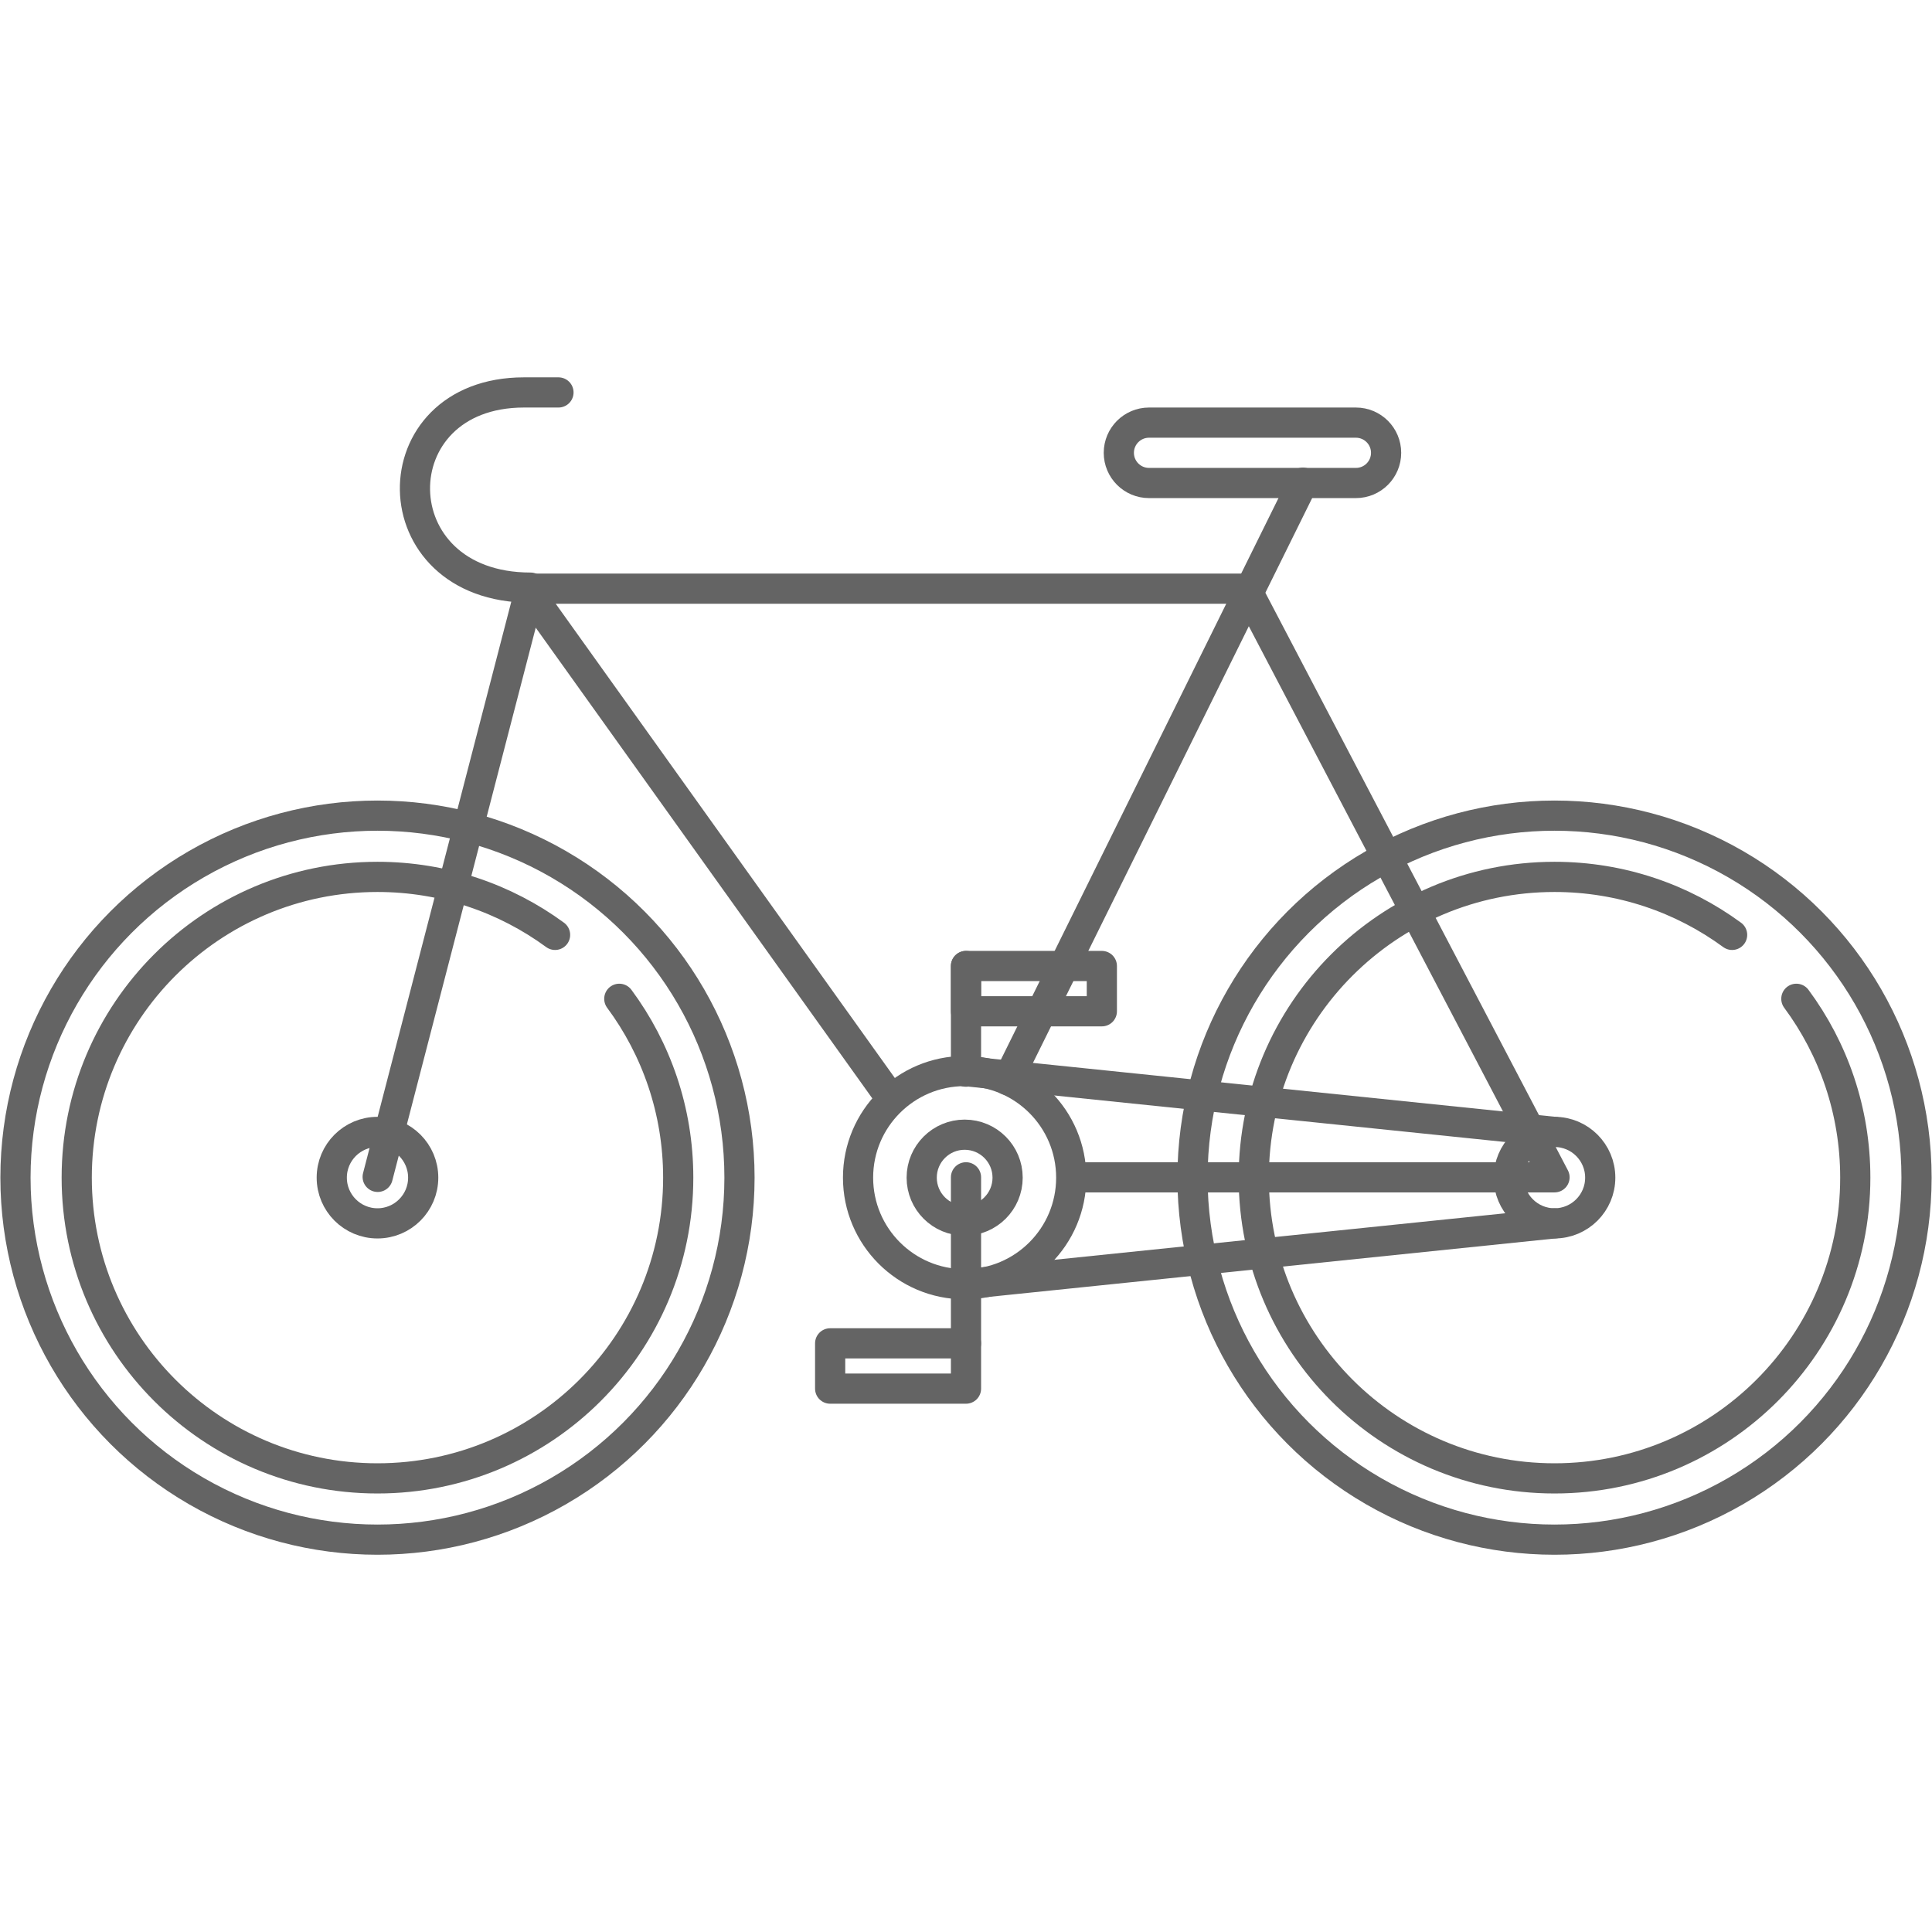<?xml version="1.0" encoding="utf-8"?>
<!-- Generator: Adobe Illustrator 16.0.0, SVG Export Plug-In . SVG Version: 6.00 Build 0)  -->
<!DOCTYPE svg PUBLIC "-//W3C//DTD SVG 1.1//EN" "http://www.w3.org/Graphics/SVG/1.1/DTD/svg11.dtd">
<svg version="1.1" id="Layer_1" xmlns="http://www.w3.org/2000/svg" xmlns:xlink="http://www.w3.org/1999/xlink" x="0px" y="0px"
	 width="128px" height="128px" viewBox="0 0 128 128" enable-background="new 0 0 128 128" xml:space="preserve">
<g>
	
		<circle fill="none" stroke="#646464" stroke-width="2" stroke-linecap="round" stroke-linejoin="round" stroke-miterlimit="10" cx="102.991" cy="78.022" r="23.984"/>
	<path fill="none" stroke="#646464" stroke-width="2" stroke-linecap="round" stroke-linejoin="round" stroke-miterlimit="10" d="
		M25.022,77.971l10.127-39.039C25.016,38.932,25.009,26,34.716,26C36.974,26,37,26,37,26"/>
	
		<line fill="none" stroke="#646464" stroke-width="2" stroke-linecap="round" stroke-linejoin="round" stroke-miterlimit="10" x1="66.757" y1="71.56" x2="86.323" y2="31.978"/>
	<g>
		<path fill="none" stroke="#646464" stroke-width="2" stroke-linecap="round" stroke-linejoin="round" stroke-miterlimit="10" d="
			M89.833,32H76.125c-1.104,0-2-0.896-2-2s0.896-2,2-2h13.708c1.104,0,2,0.896,2,2S90.938,32,89.833,32z"/>
	</g>
	<path fill="none" stroke="#646464" stroke-width="2" stroke-linecap="round" stroke-linejoin="round" stroke-miterlimit="10" d="
		M119.013,66.173c2.453,3.312,3.904,7.411,3.904,11.849c0,11.005-8.921,19.925-19.926,19.925s-19.926-8.92-19.926-19.925
		c0-11.006,8.921-19.926,19.926-19.926c4.401,0,8.469,1.426,11.766,3.842"/>
	<path fill="none" stroke="#646464" stroke-width="2" stroke-linecap="round" stroke-linejoin="round" stroke-miterlimit="10" d="
		M41.03,66.173c2.453,3.312,3.904,7.411,3.904,11.849c0,11.005-8.921,19.925-19.926,19.925S5.083,89.027,5.083,78.022
		c0-11.006,8.921-19.926,19.926-19.926c4.401,0,8.469,1.426,11.766,3.842"/>
	
		<circle fill="none" stroke="#646464" stroke-width="2" stroke-linecap="round" stroke-linejoin="round" stroke-miterlimit="10" cx="25.009" cy="78.022" r="23.984"/>
	
		<polyline fill="none" stroke="#646464" stroke-width="2" stroke-linecap="round" stroke-linejoin="round" stroke-miterlimit="10" points="
		71,78 102.991,78 82.562,39 34.873,39 58.995,72.733 	"/>
	
		<circle fill="none" stroke="#646464" stroke-width="2" stroke-linecap="round" stroke-linejoin="round" stroke-miterlimit="10" cx="102.991" cy="78.022" r="3.029"/>
	
		<circle fill="none" stroke="#646464" stroke-width="2" stroke-linecap="round" stroke-linejoin="round" stroke-miterlimit="10" cx="25.009" cy="78.022" r="3.029"/>
	
		<circle fill="none" stroke="#646464" stroke-width="2" stroke-linecap="round" stroke-linejoin="round" stroke-miterlimit="10" cx="63.91" cy="78.022" r="7.062"/>
	
		<circle fill="none" stroke="#646464" stroke-width="2" stroke-linecap="round" stroke-linejoin="round" stroke-miterlimit="10" cx="63.911" cy="78.022" r="2.846"/>
	
		<line fill="none" stroke="#646464" stroke-width="2" stroke-linecap="round" stroke-linejoin="round" stroke-miterlimit="10" x1="64" y1="78" x2="64" y2="89"/>
	
		<line fill="none" stroke="#646464" stroke-width="2" stroke-linecap="round" stroke-linejoin="round" stroke-miterlimit="10" x1="64" y1="64" x2="64" y2="71"/>
	
		<rect x="55" y="89" fill="none" stroke="#646464" stroke-width="2" stroke-linecap="round" stroke-linejoin="round" stroke-miterlimit="10" width="9" height="3"/>
	
		<rect x="64" y="64" fill="none" stroke="#646464" stroke-width="2" stroke-linecap="round" stroke-linejoin="round" stroke-miterlimit="10" width="9" height="3"/>
	
		<line fill="none" stroke="#646464" stroke-width="2" stroke-linecap="round" stroke-linejoin="round" stroke-miterlimit="10" x1="63.91" y1="70.96" x2="102.991" y2="74.992"/>
	
		<line fill="none" stroke="#646464" stroke-width="2" stroke-linecap="round" stroke-linejoin="round" stroke-miterlimit="10" x1="102.991" y1="81.051" x2="63.91" y2="85.083"/>
</g>
</svg>
